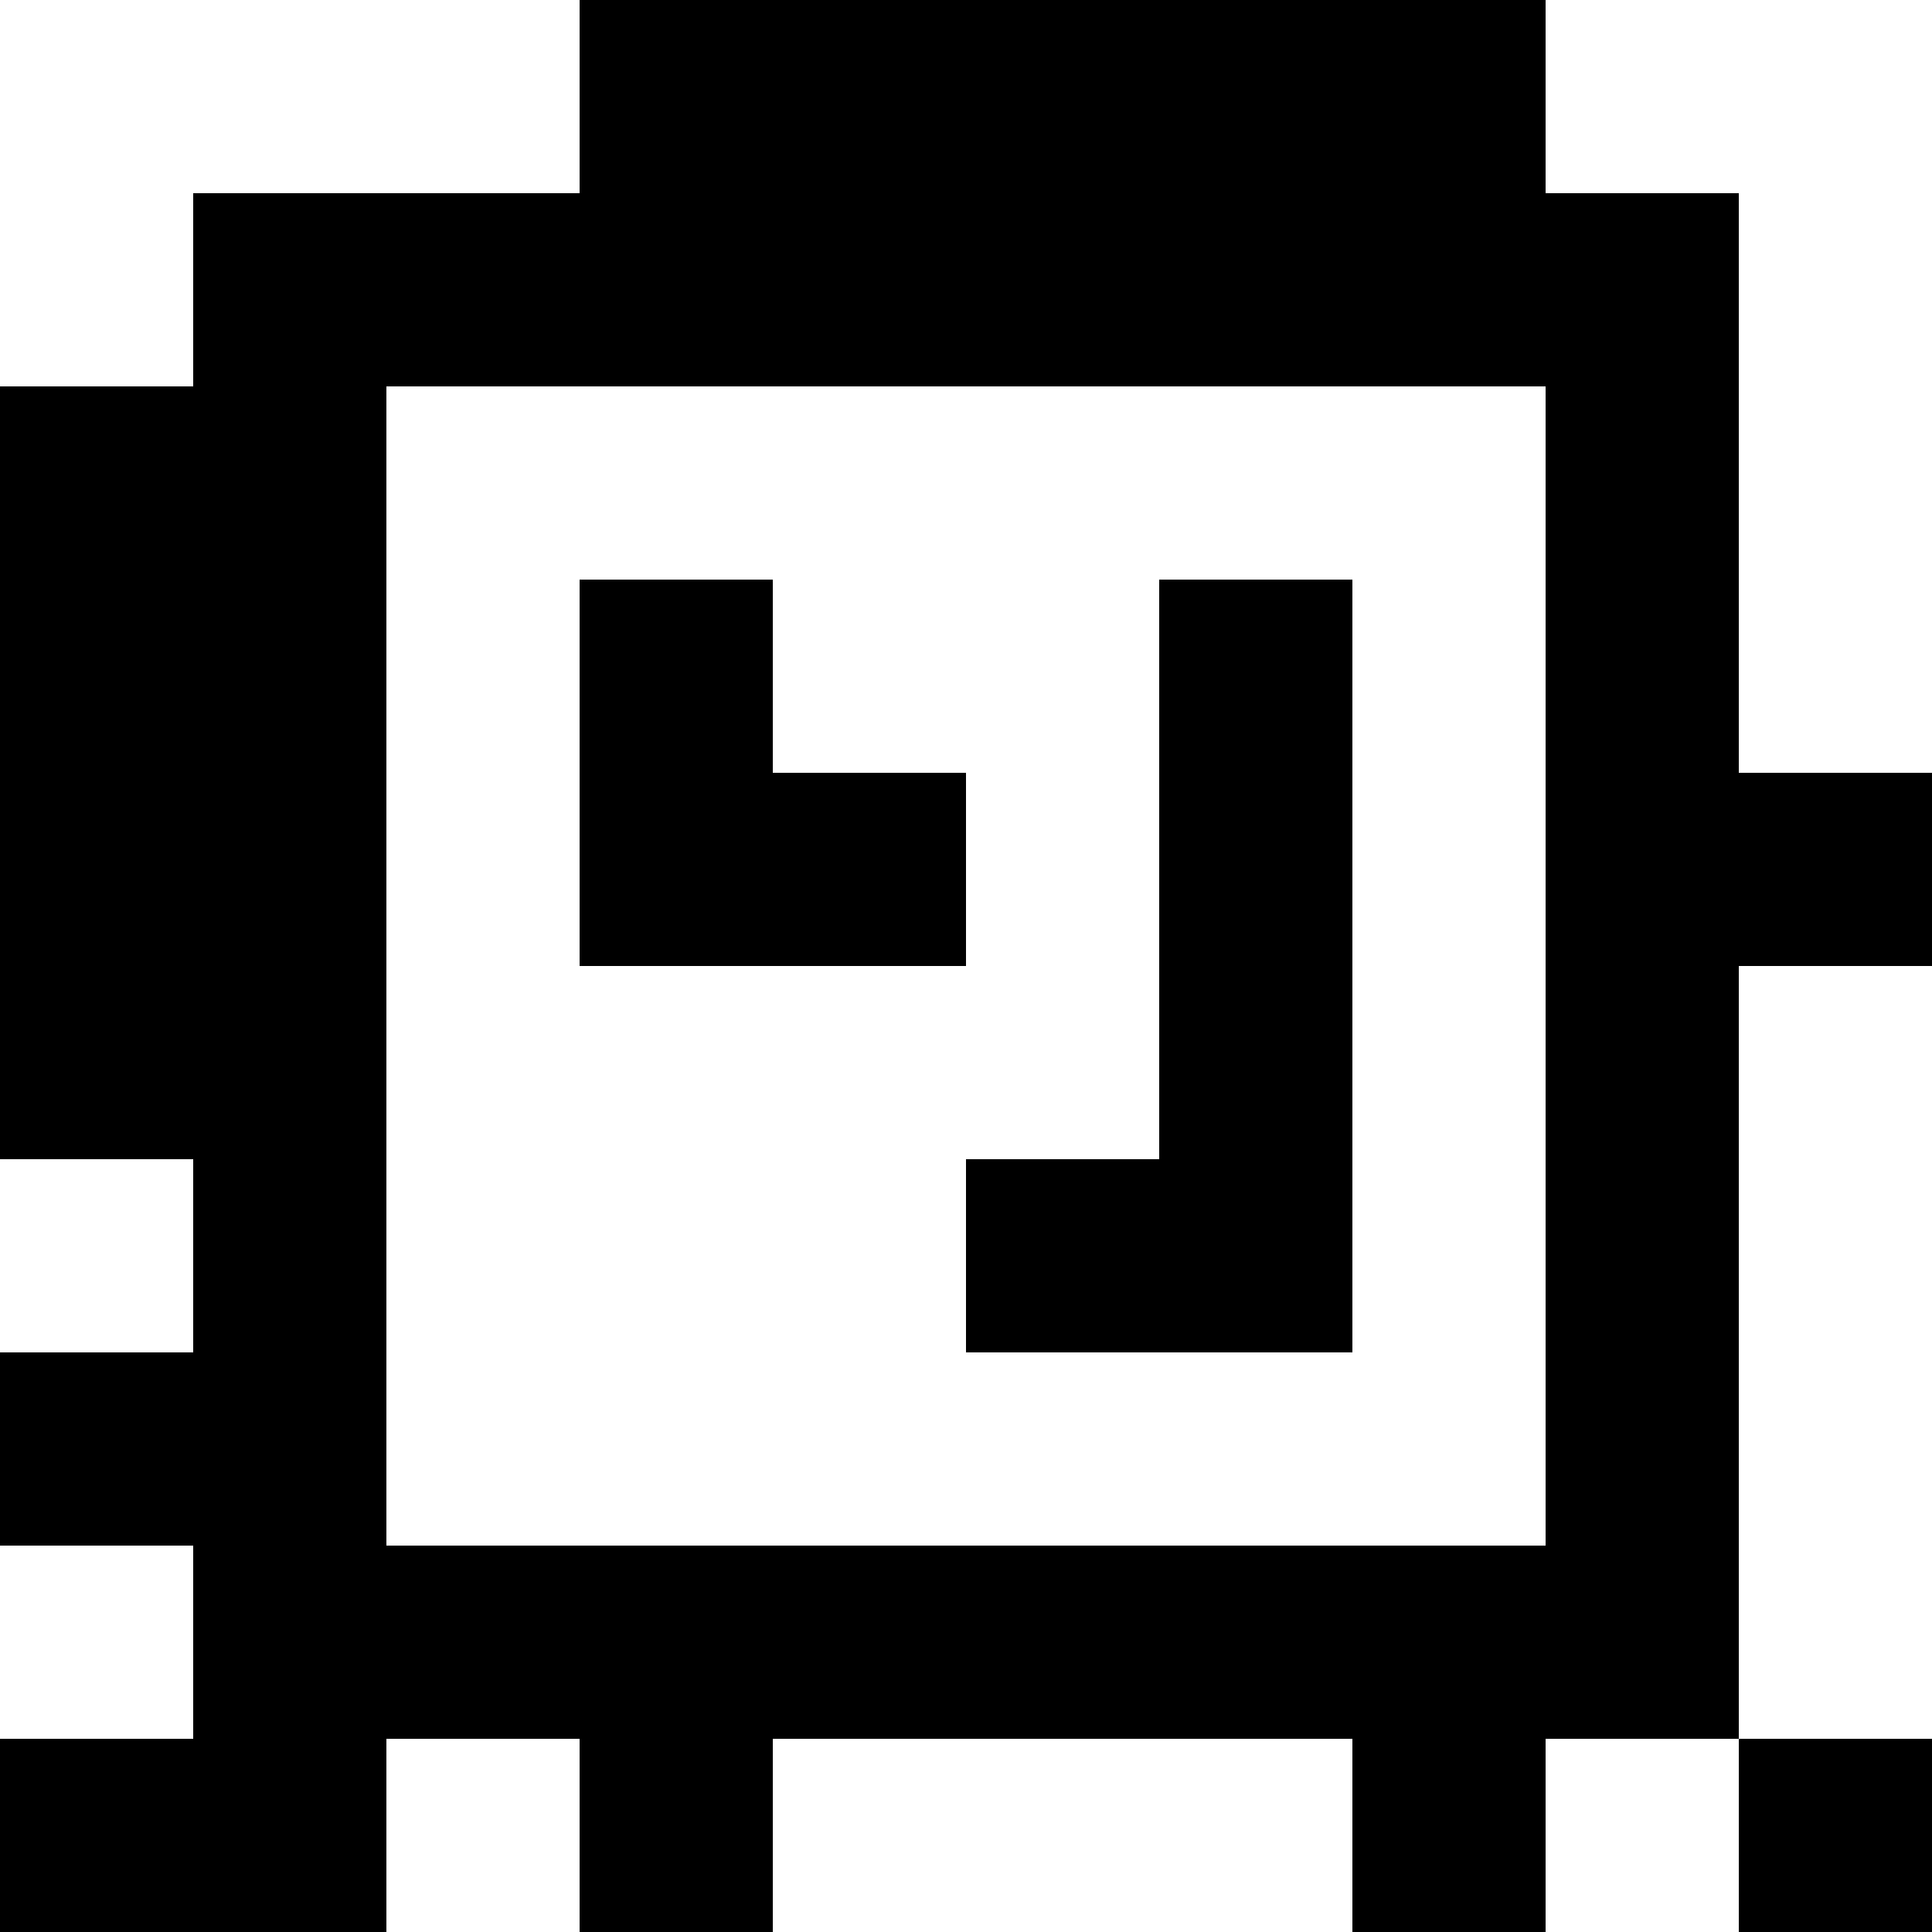 <?xml version="1.0" standalone="yes"?>
<svg xmlns="http://www.w3.org/2000/svg" width="100" height="100">
<rect width="100%" height="100%" fill="#808080" stroke="none"/>
<path style="fill:#ffffff; stroke:none;" d="M0 0L0 20L10 20L10 10L30 10L30 0L0 0z"/>
<path style="fill:#000000; stroke:none;" d="M30 0L30 10L10 10L10 20L0 20L0 60L10 60L10 70L0 70L0 80L10 80L10 90L0 90L0 100L20 100L20 90L30 90L30 100L40 100L40 90L70 90L70 100L80 100L80 90L90 90L90 100L100 100L100 90L90 90L90 50L100 50L100 40L90 40L90 10L80 10L80 0L30 0z"/>
<path style="fill:#ffffff; stroke:none;" d="M80 0L80 10L90 10L90 40L100 40L100 0L80 0M20 20L20 80L80 80L80 20L20 20z"/>
<path style="fill:#000000; stroke:none;" d="M30 30L30 50L50 50L50 40L40 40L40 30L30 30M60 30L60 60L50 60L50 70L70 70L70 30L60 30z"/>
<path style="fill:#ffffff; stroke:none;" d="M90 50L90 90L100 90L100 50L90 50M0 60L0 70L10 70L10 60L0 60M0 80L0 90L10 90L10 80L0 80M20 90L20 100L30 100L30 90L20 90M40 90L40 100L70 100L70 90L40 90M80 90L80 100L90 100L90 90L80 90z"/>
</svg>
